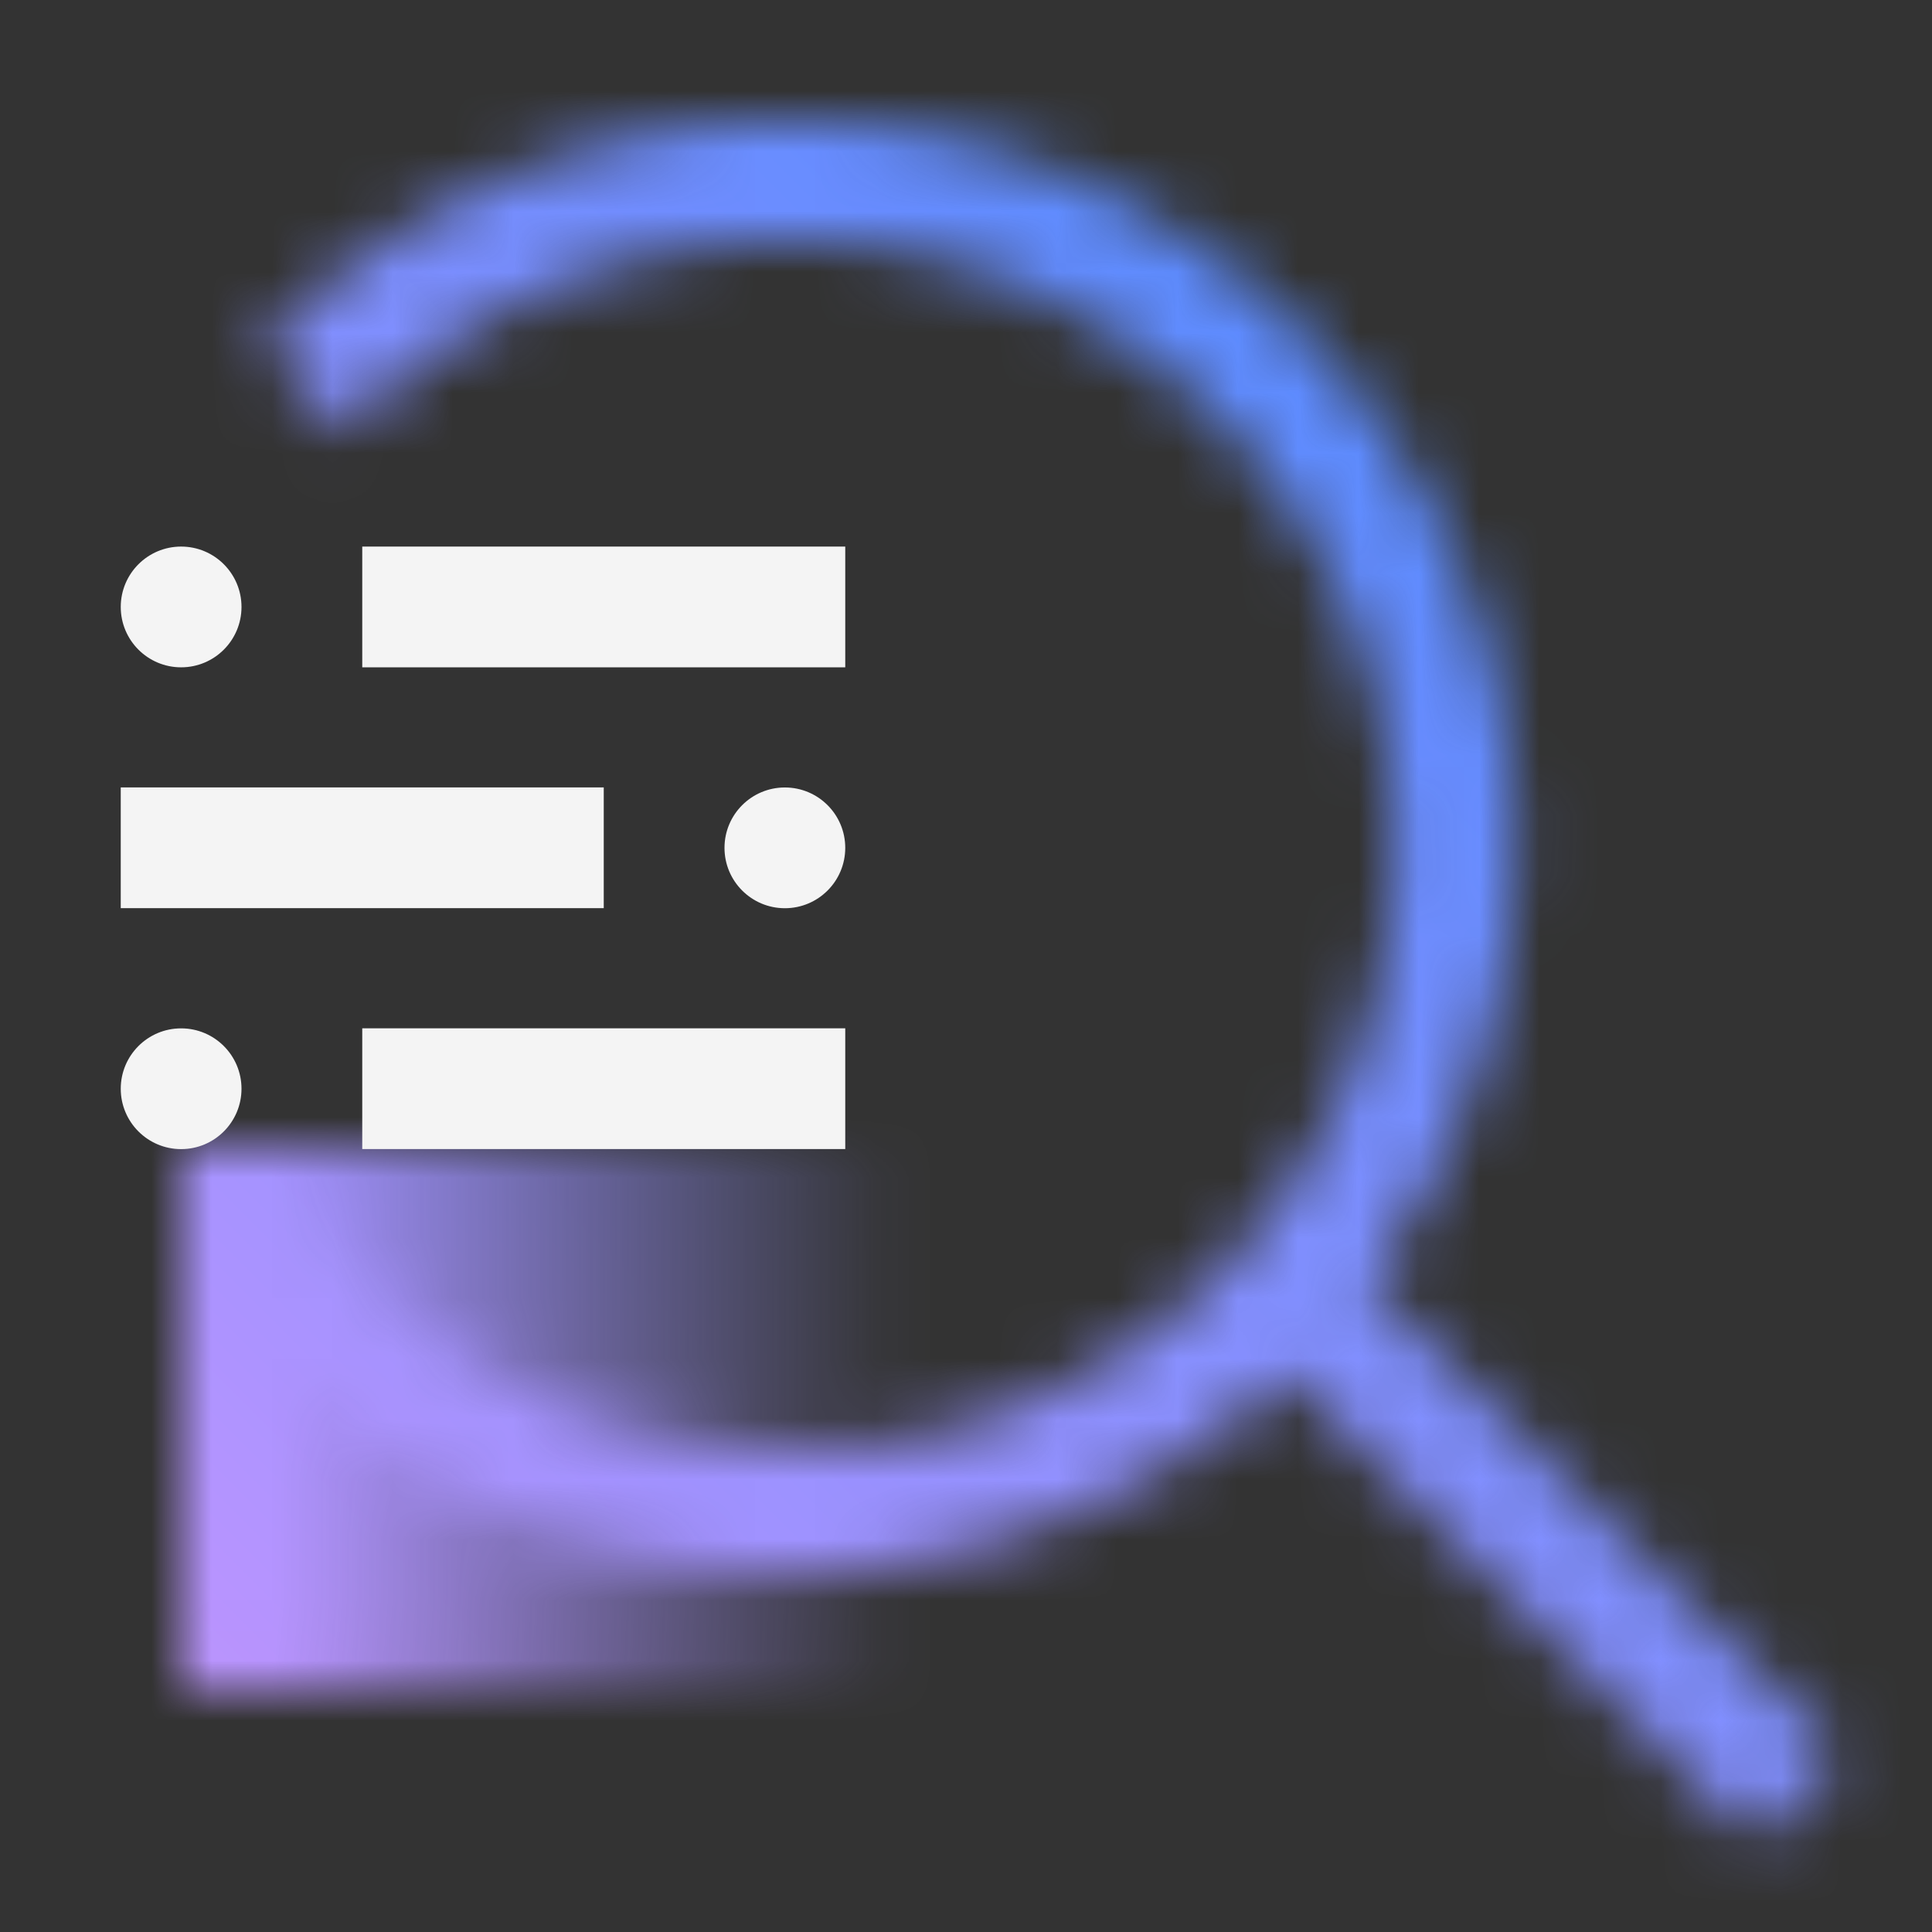 <svg xmlns="http://www.w3.org/2000/svg" xmlns:xlink="http://www.w3.org/1999/xlink" viewBox="0 0 32 32" height="192" width="192"><rect x="0" y="0" width="32" height="32" fill="#333333" stroke="none"/><defs><style>.cls-1{fill:#fff;}.cls-2{fill:url(#linear-gradient);}.cls-3{mask:url(#mask);}.cls-4{fill:url(#linear-gradient-2);}.cls-5{fill:#f4f4f4;}</style><linearGradient id="linear-gradient" x1="-508.192" y1="-2552.869" x2="-518.092" y2="-2562.768" gradientTransform="translate(-1435.804 2194.992) rotate(45)" gradientUnits="userSpaceOnUse"><stop offset="0.146" stop-opacity="0"/><stop offset="0.878"/></linearGradient><mask id="mask" x="0" y="0" width="32" height="32" maskUnits="userSpaceOnUse"><path class="cls-1" d="M30.494,29.09l-7.84-7.84A12.011,12.011,0,0,0,14.277,2.044,12.088,12.088,0,0,0,5.1,5l-.749.662,1.324,1.5L6.423,6.5a10.025,10.025,0,0,1,16.616,8.52,9.945,9.945,0,0,1-2.851,6.043l-.084.083c-.223.219-.455.431-.7.631a10.023,10.023,0,0,1-13.672-.933l-.682-.731L3.587,21.474l.681.732a12.012,12.012,0,0,0,7.587,3.767,12.163,12.163,0,0,0,1.233.062,11.927,11.927,0,0,0,7.581-2.711c.227-.185.437-.384.648-.583L29.08,30.5Z"/><rect class="cls-2" x="5.505" y="16.495" width="8.99" height="14" transform="translate(-13.495 33.495) rotate(-90)"/></mask><linearGradient id="linear-gradient-2" y1="32" x2="32" gradientUnits="userSpaceOnUse"><stop offset="0.1" stop-color="#be95ff"/><stop offset="0.9" stop-color="#4589ff"/></linearGradient></defs><g id="Layer_2" data-name="Layer 2"><g id="Dark_theme_icons" data-name="Dark theme icons"><g class="cls-3"><rect id="Color" class="cls-4" width="32" height="32"/></g><circle class="cls-5" cx="3" cy="10.053" r="1"/><rect class="cls-5" x="6" y="9.053" width="8" height="2"/><circle class="cls-5" cx="3" cy="18.033" r="1"/><rect class="cls-5" x="6" y="17.032" width="8" height="2"/><circle class="cls-5" cx="13" cy="14.043" r="1"/><rect class="cls-5" x="2" y="13.042" width="8" height="2"/></g></g></svg>